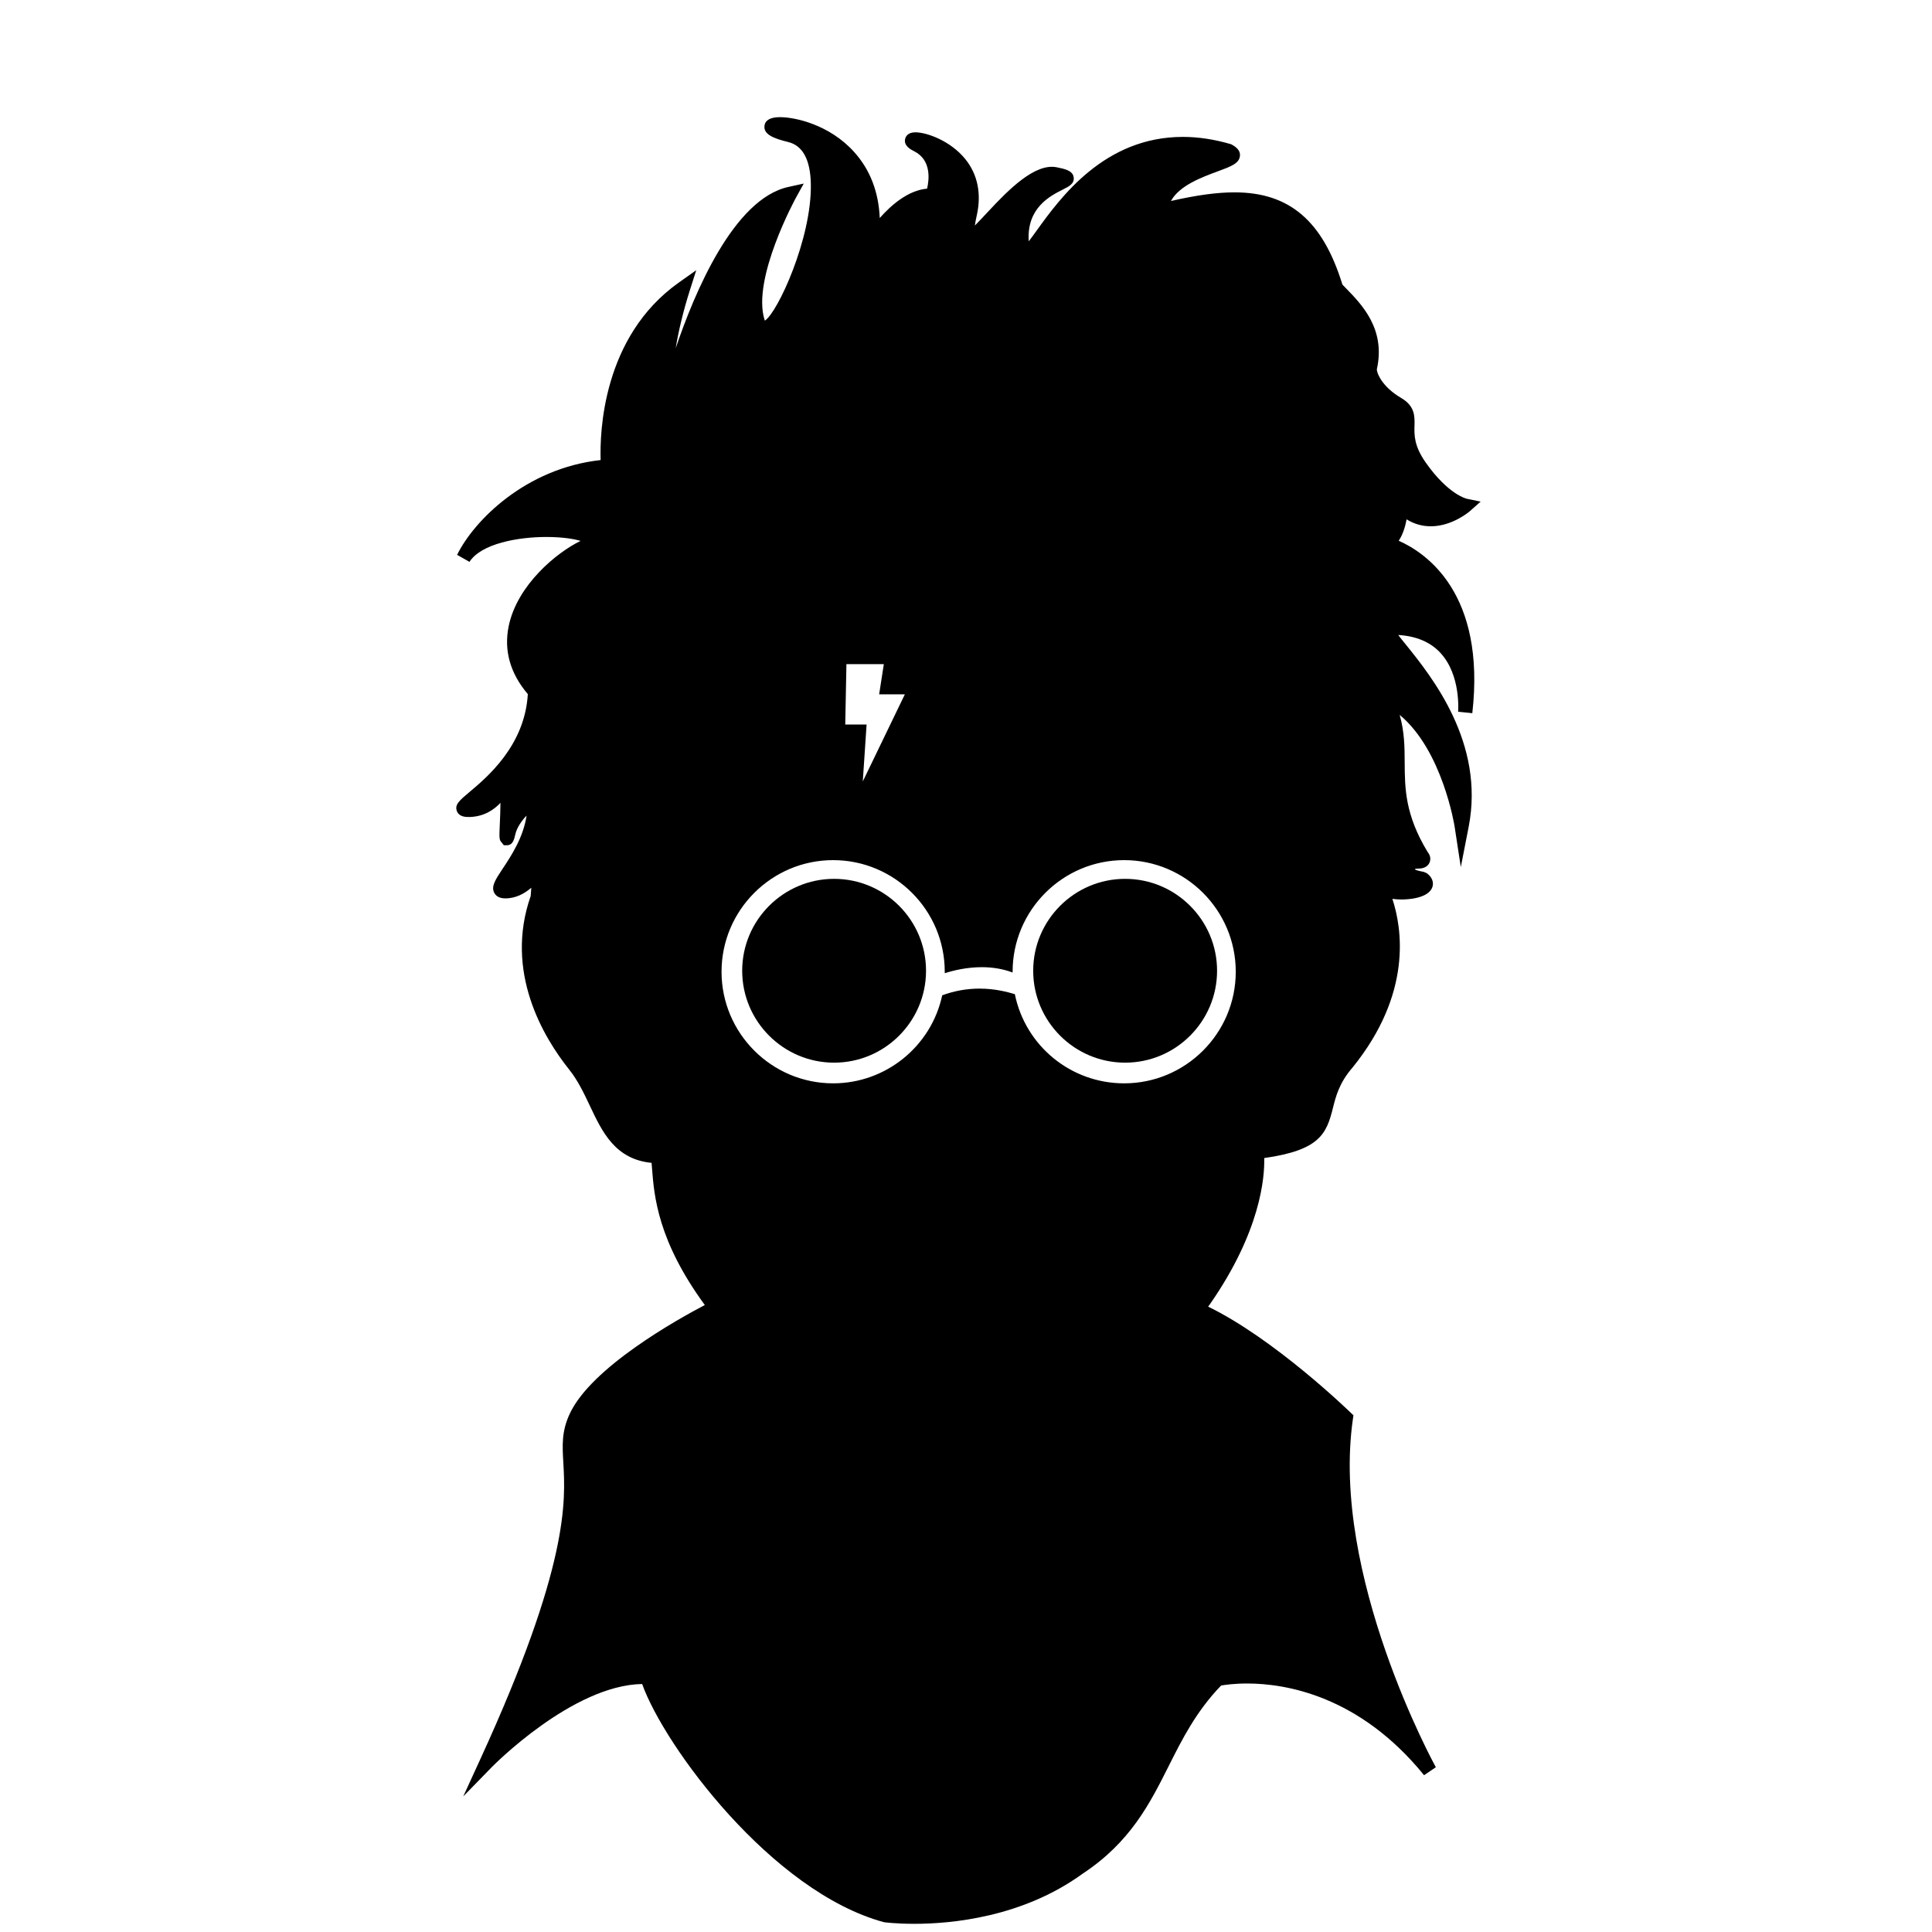 <?xml version="1.0" encoding="utf-8"?>
<!-- Generator: Adobe Illustrator 17.0.2, SVG Export Plug-In . SVG Version: 6.00 Build 0)  -->
<!DOCTYPE svg PUBLIC "-//W3C//DTD SVG 1.1//EN" "http://www.w3.org/Graphics/SVG/1.1/DTD/svg11.dtd">
<svg version="1.1" id="Layer_1" xmlns="http://www.w3.org/2000/svg" xmlns:xlink="http://www.w3.org/1999/xlink" x="0px" y="0px"
	 width="64px" height="64px" viewBox="0 0 64 64" enable-background="new 0 0 64 64" xml:space="preserve">
<g>
	<path d="M27.631,29.113c-1.679,0-3.045,1.366-3.045,3.044c0,1.679,1.366,3.045,3.045,3.045s3.045-1.366,3.045-3.045
		C30.676,30.479,29.311,29.113,27.631,29.113z"/>
	<path d="M37.271,29.113c-1.679,0-3.045,1.366-3.045,3.044c0,1.679,1.366,3.045,3.045,3.045c1.68,0,3.046-1.366,3.046-3.045
		C40.317,30.479,38.951,29.113,37.271,29.113z"/>
	<path d="M46.334,17.913c0.14-0.206,0.218-0.478,0.262-0.709c0.245,0.153,0.514,0.23,0.801,0.23c0.71,0,1.274-0.483,1.297-0.504
		l0.354-0.313l-0.466-0.097c-0.005-0.002-0.61-0.138-1.356-1.202c-0.387-0.553-0.377-0.908-0.369-1.221
		c0.008-0.303,0.017-0.646-0.442-0.914c-0.662-0.387-0.82-0.866-0.804-0.955c0.295-1.329-0.5-2.142-1.026-2.681l-0.116-0.12
		c-0.651-2.113-1.756-3.055-3.575-3.055c-0.579,0-1.254,0.092-2.105,0.286c0.28-0.513,1.025-0.787,1.547-0.98
		c0.449-0.166,0.719-0.266,0.739-0.519c0.012-0.142-0.069-0.263-0.29-0.38c-0.548-0.162-1.086-0.244-1.601-0.244
		c-2.604,0-4.061,2.019-4.844,3.104c-0.088,0.122-0.182,0.252-0.261,0.354c-0.001-0.006-0.001-0.014-0.002-0.021
		c-0.062-1.091,0.714-1.483,1.131-1.693c0.208-0.105,0.387-0.195,0.359-0.404c-0.031-0.225-0.287-0.277-0.558-0.333
		c-0.727-0.15-1.609,0.752-2.279,1.471c-0.146,0.157-0.314,0.336-0.436,0.458c0.011-0.084,0.031-0.197,0.065-0.347
		c0.157-0.705,0.027-1.344-0.377-1.847c-0.489-0.61-1.28-0.894-1.66-0.894c-0.259,0-0.323,0.152-0.338,0.217
		c-0.056,0.234,0.201,0.362,0.298,0.41c0.576,0.288,0.499,0.941,0.429,1.239c-0.633,0.056-1.196,0.551-1.568,0.973
		c-0.038-0.87-0.322-1.603-0.848-2.187c-0.822-0.913-1.965-1.154-2.455-1.154c-0.32,0-0.493,0.098-0.516,0.289
		c-0.033,0.277,0.29,0.414,0.787,0.535c0.481,0.118,0.733,0.585,0.749,1.389c0.036,1.801-1.107,4.273-1.524,4.527
		c-0.003-0.006-0.005-0.013-0.007-0.02c-0.436-1.361,1.029-4.036,1.044-4.063l0.252-0.457l-0.51,0.112
		C24.302,6.591,23,9.707,22.383,11.537c0.094-0.584,0.266-1.284,0.467-1.914l0.214-0.672l-0.576,0.408
		c-2.537,1.797-2.621,4.983-2.591,5.881c-2.484,0.272-4.197,2.006-4.755,3.14l0.41,0.232c0.392-0.608,1.616-0.824,2.544-0.824
		c0.543,0,0.931,0.067,1.136,0.13c-0.791,0.382-2.097,1.458-2.38,2.819c-0.167,0.806,0.046,1.566,0.633,2.257
		c-0.101,1.703-1.338,2.744-1.939,3.248c-0.326,0.274-0.49,0.412-0.412,0.625c0.072,0.197,0.306,0.202,0.436,0.197
		c0.48-0.019,0.799-0.247,1.008-0.468c0,0.231-0.012,0.491-0.021,0.699c-0.021,0.468-0.023,0.526,0.061,0.614L16.69,28h0.101
		c0.202,0,0.244-0.206,0.278-0.355c0.052-0.231,0.214-0.462,0.375-0.627c-0.11,0.73-0.511,1.335-0.794,1.761
		c-0.243,0.366-0.389,0.588-0.275,0.801c0.065,0.119,0.188,0.18,0.366,0.18c0.354,0,0.642-0.166,0.859-0.352
		c-0.008,0.099-0.015,0.194-0.02,0.273c-0.881,2.515,0.423,4.685,1.278,5.754c0.283,0.354,0.485,0.778,0.679,1.189
		c0.413,0.876,0.841,1.779,2.047,1.897c0.006,0.061,0.011,0.126,0.016,0.194c0.07,0.897,0.184,2.379,1.748,4.516
		c-0.882,0.462-3.772,2.065-4.481,3.615c-0.266,0.579-0.239,1.033-0.206,1.607c0.073,1.271,0.195,3.4-2.746,9.813l-0.569,1.242
		l0.954-0.979c0.027-0.027,2.663-2.707,4.972-2.744c0.735,2.059,4.289,6.881,8.009,7.89c0.016,0.003,0.398,0.054,1.01,0.054
		c1.227,0,3.583-0.216,5.569-1.658c1.587-1.046,2.229-2.325,2.851-3.561c0.448-0.894,0.913-1.818,1.74-2.675
		c0.127-0.022,0.433-0.067,0.86-0.067c1.268,0,3.717,0.395,5.863,3.038l0.39-0.264c-0.035-0.063-3.494-6.365-2.747-11.538
		l0.018-0.119l-0.087-0.084c-0.107-0.103-2.539-2.452-4.727-3.517c0.021-0.026,0.037-0.049,0.049-0.066
		c1.695-2.428,1.826-4.228,1.809-4.856c1.833-0.259,2.061-0.801,2.273-1.646c0.098-0.396,0.211-0.844,0.652-1.352
		c1.987-2.453,1.642-4.614,1.32-5.588c0.099,0.014,0.203,0.021,0.31,0.021c0.147,0,0.886-0.02,1.016-0.415
		c0.026-0.077,0.058-0.276-0.189-0.458l-0.098-0.042c-0.348-0.064-0.357-0.109-0.173-0.109c0.235,0,0.327-0.118,0.36-0.188
		c0.033-0.069,0.067-0.211-0.056-0.359c-0.752-1.237-0.757-2.114-0.762-2.963c-0.002-0.502-0.005-1.016-0.166-1.581
		c1.418,1.174,1.816,3.672,1.82,3.7l0.205,1.342l0.26-1.332c0.545-2.79-1.235-4.992-2.089-6.05
		c-0.084-0.103-0.173-0.213-0.244-0.307c0.599,0.035,1.072,0.236,1.404,0.599c0.679,0.741,0.581,1.931,0.58,1.943l0.47,0.048
		C49.224,19.657,47.241,18.314,46.334,17.913z M28.039,22h1.239l-0.155,1h0.852l-1.394,2.886L28.707,24H28L28.039,22z
		 M37.239,35.887c-1.763,0-3.271-1.237-3.621-2.954c-0.258-0.077-0.662-0.184-1.172-0.184c-0.421,0-0.836,0.075-1.234,0.222
		c-0.364,1.694-1.871,2.916-3.613,2.916c-2.038,0-3.697-1.659-3.697-3.697s1.659-3.697,3.697-3.697c2.039,0,3.697,1.659,3.697,3.697
		c0,0.016,0,0.032,0,0.049c0.296-0.095,0.736-0.2,1.229-0.2c0.368,0,0.709,0.06,1.019,0.177c0-0.009,0-0.018,0-0.026
		c0-2.038,1.658-3.697,3.696-3.697c2.038,0,3.696,1.659,3.696,3.697C40.936,34.229,39.277,35.887,37.239,35.887z"/>
</g>
</svg>
